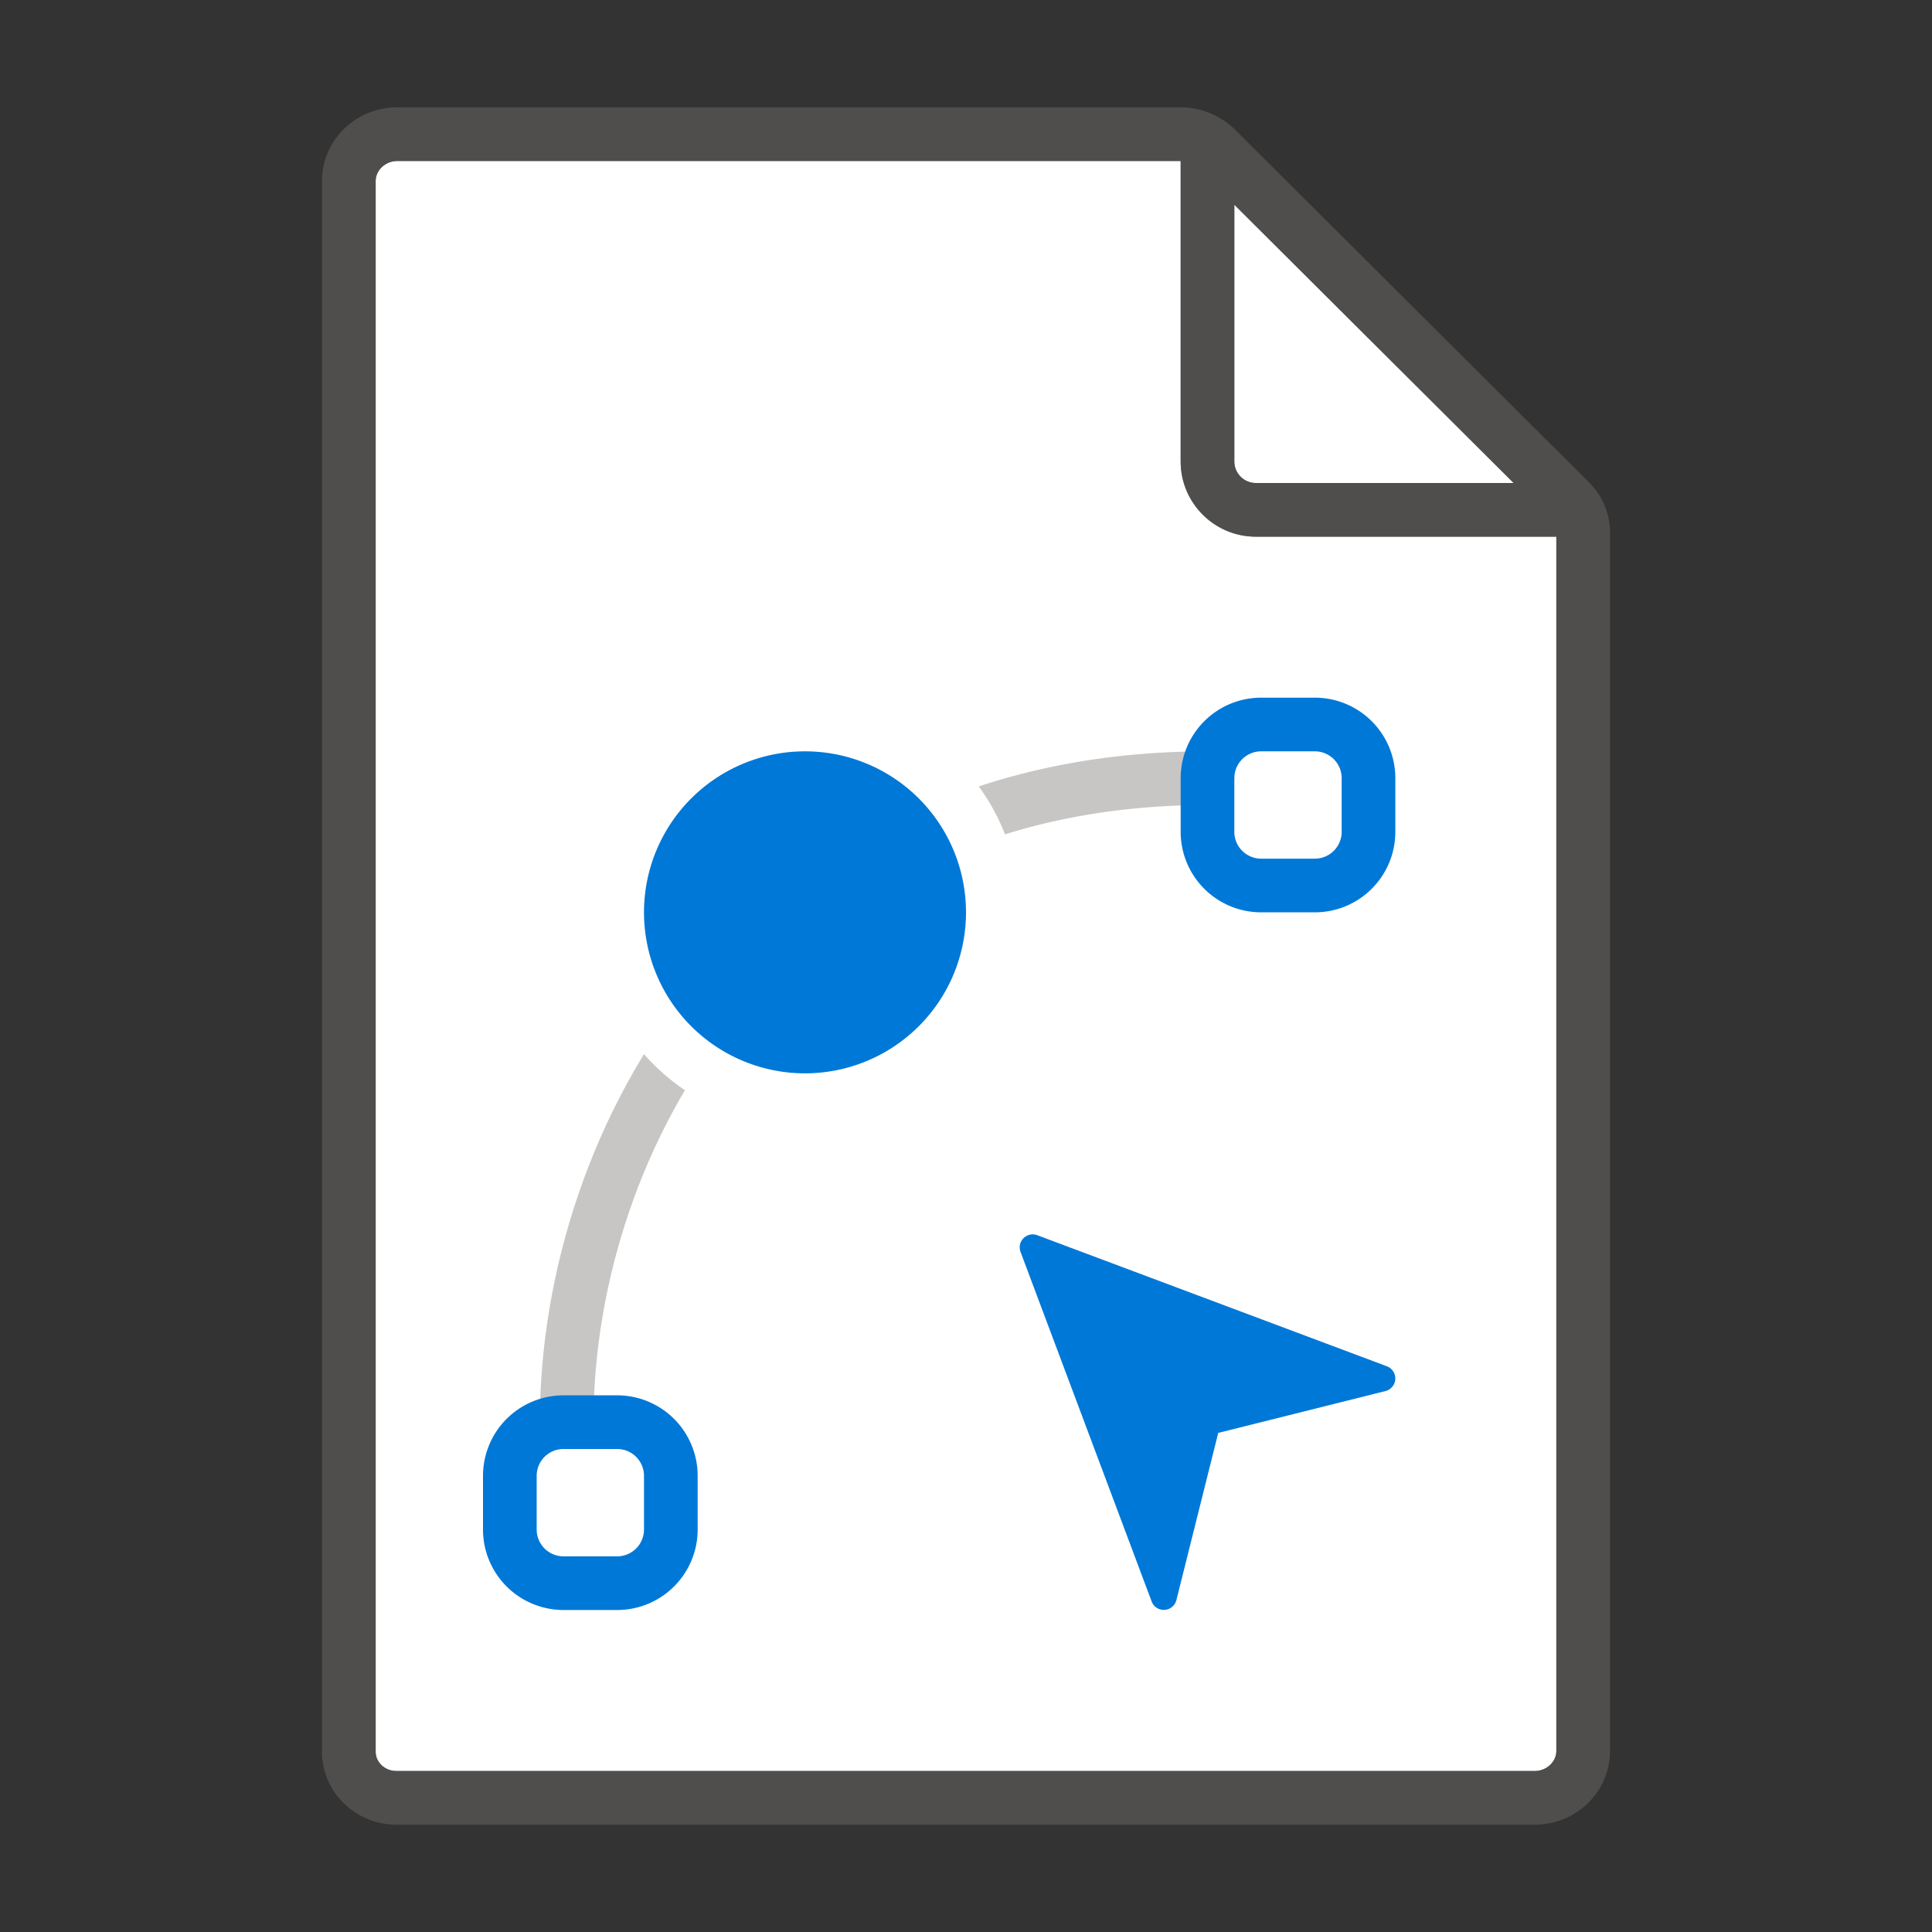 <svg xmlns="http://www.w3.org/2000/svg" viewBox="0 0 36 36"><rect x="0" y="0" width="36" height="36" fill="#333333" stroke="none"/><g fill="#FFF"><path d="M7.386 33H28.6c.216 0 .4-.17.4-.372V10h-5.6c-.772 0-1.4-.628-1.4-1.4V3H7.4c-.216 0-.4.17-.4.372v29.27c0 .197.173.358.386.358z"/><path d="M28.204 9L23 3.815V8.6c0 .22.18.4.4.4h4.804z"/></g><path opacity=".64" fill="#605E5C" d="M29.613 8.993l-6.595-6.572A1.45 1.45 0 0 0 22 2H7.4C6.628 2 6 2.615 6 3.372v29.27C6 33.39 6.622 34 7.386 34H28.6c.772 0 1.4-.615 1.4-1.372V9.923c0-.346-.14-.686-.387-.93zM23 3.815L28.204 9H23.4a.4.4 0 0 1-.4-.4V3.815zm6 28.813c0 .202-.184.372-.4.372H7.386C7.173 33 7 32.84 7 32.642V3.372C7 3.17 7.184 3 7.4 3H22v5.6c0 .772.628 1.4 1.4 1.4H29v22.628z"/><path fill="none" stroke="#C8C6C4" stroke-linecap="round" stroke-miterlimit="10" d="M10.563 26.2c.13-5.212 3.779-11.7 11.937-11.7"/><path fill="none" stroke="#0078D7" stroke-miterlimit="10" d="M11.5 29.5h-1a1 1 0 0 1-1-1v-1a1 1 0 0 1 1-1h1a1 1 0 0 1 1 1v1a1 1 0 0 1-1 1zM24.5 16.5h-1a1 1 0 0 1-1-1v-1a1 1 0 0 1 1-1h1a1 1 0 0 1 1 1v1a1 1 0 0 1-1 1z"/><circle fill="#0078D7" cx="15" cy="17" r="3.5"/><path fill="#FFF" d="M15 14a3 3 0 1 1 0 6 3 3 0 0 1 0-6m0-1c-2.206 0-4 1.794-4 4s1.794 4 4 4 4-1.794 4-4-1.794-4-4-4z"/><path fill="#0078D7" d="M19.327 23.016l6.516 2.443a.242.242 0 0 1-.026.461l-3.117.78-.78 3.117a.242.242 0 0 1-.46.026l-2.444-6.516a.242.242 0 0 1 .311-.311z"/></svg>